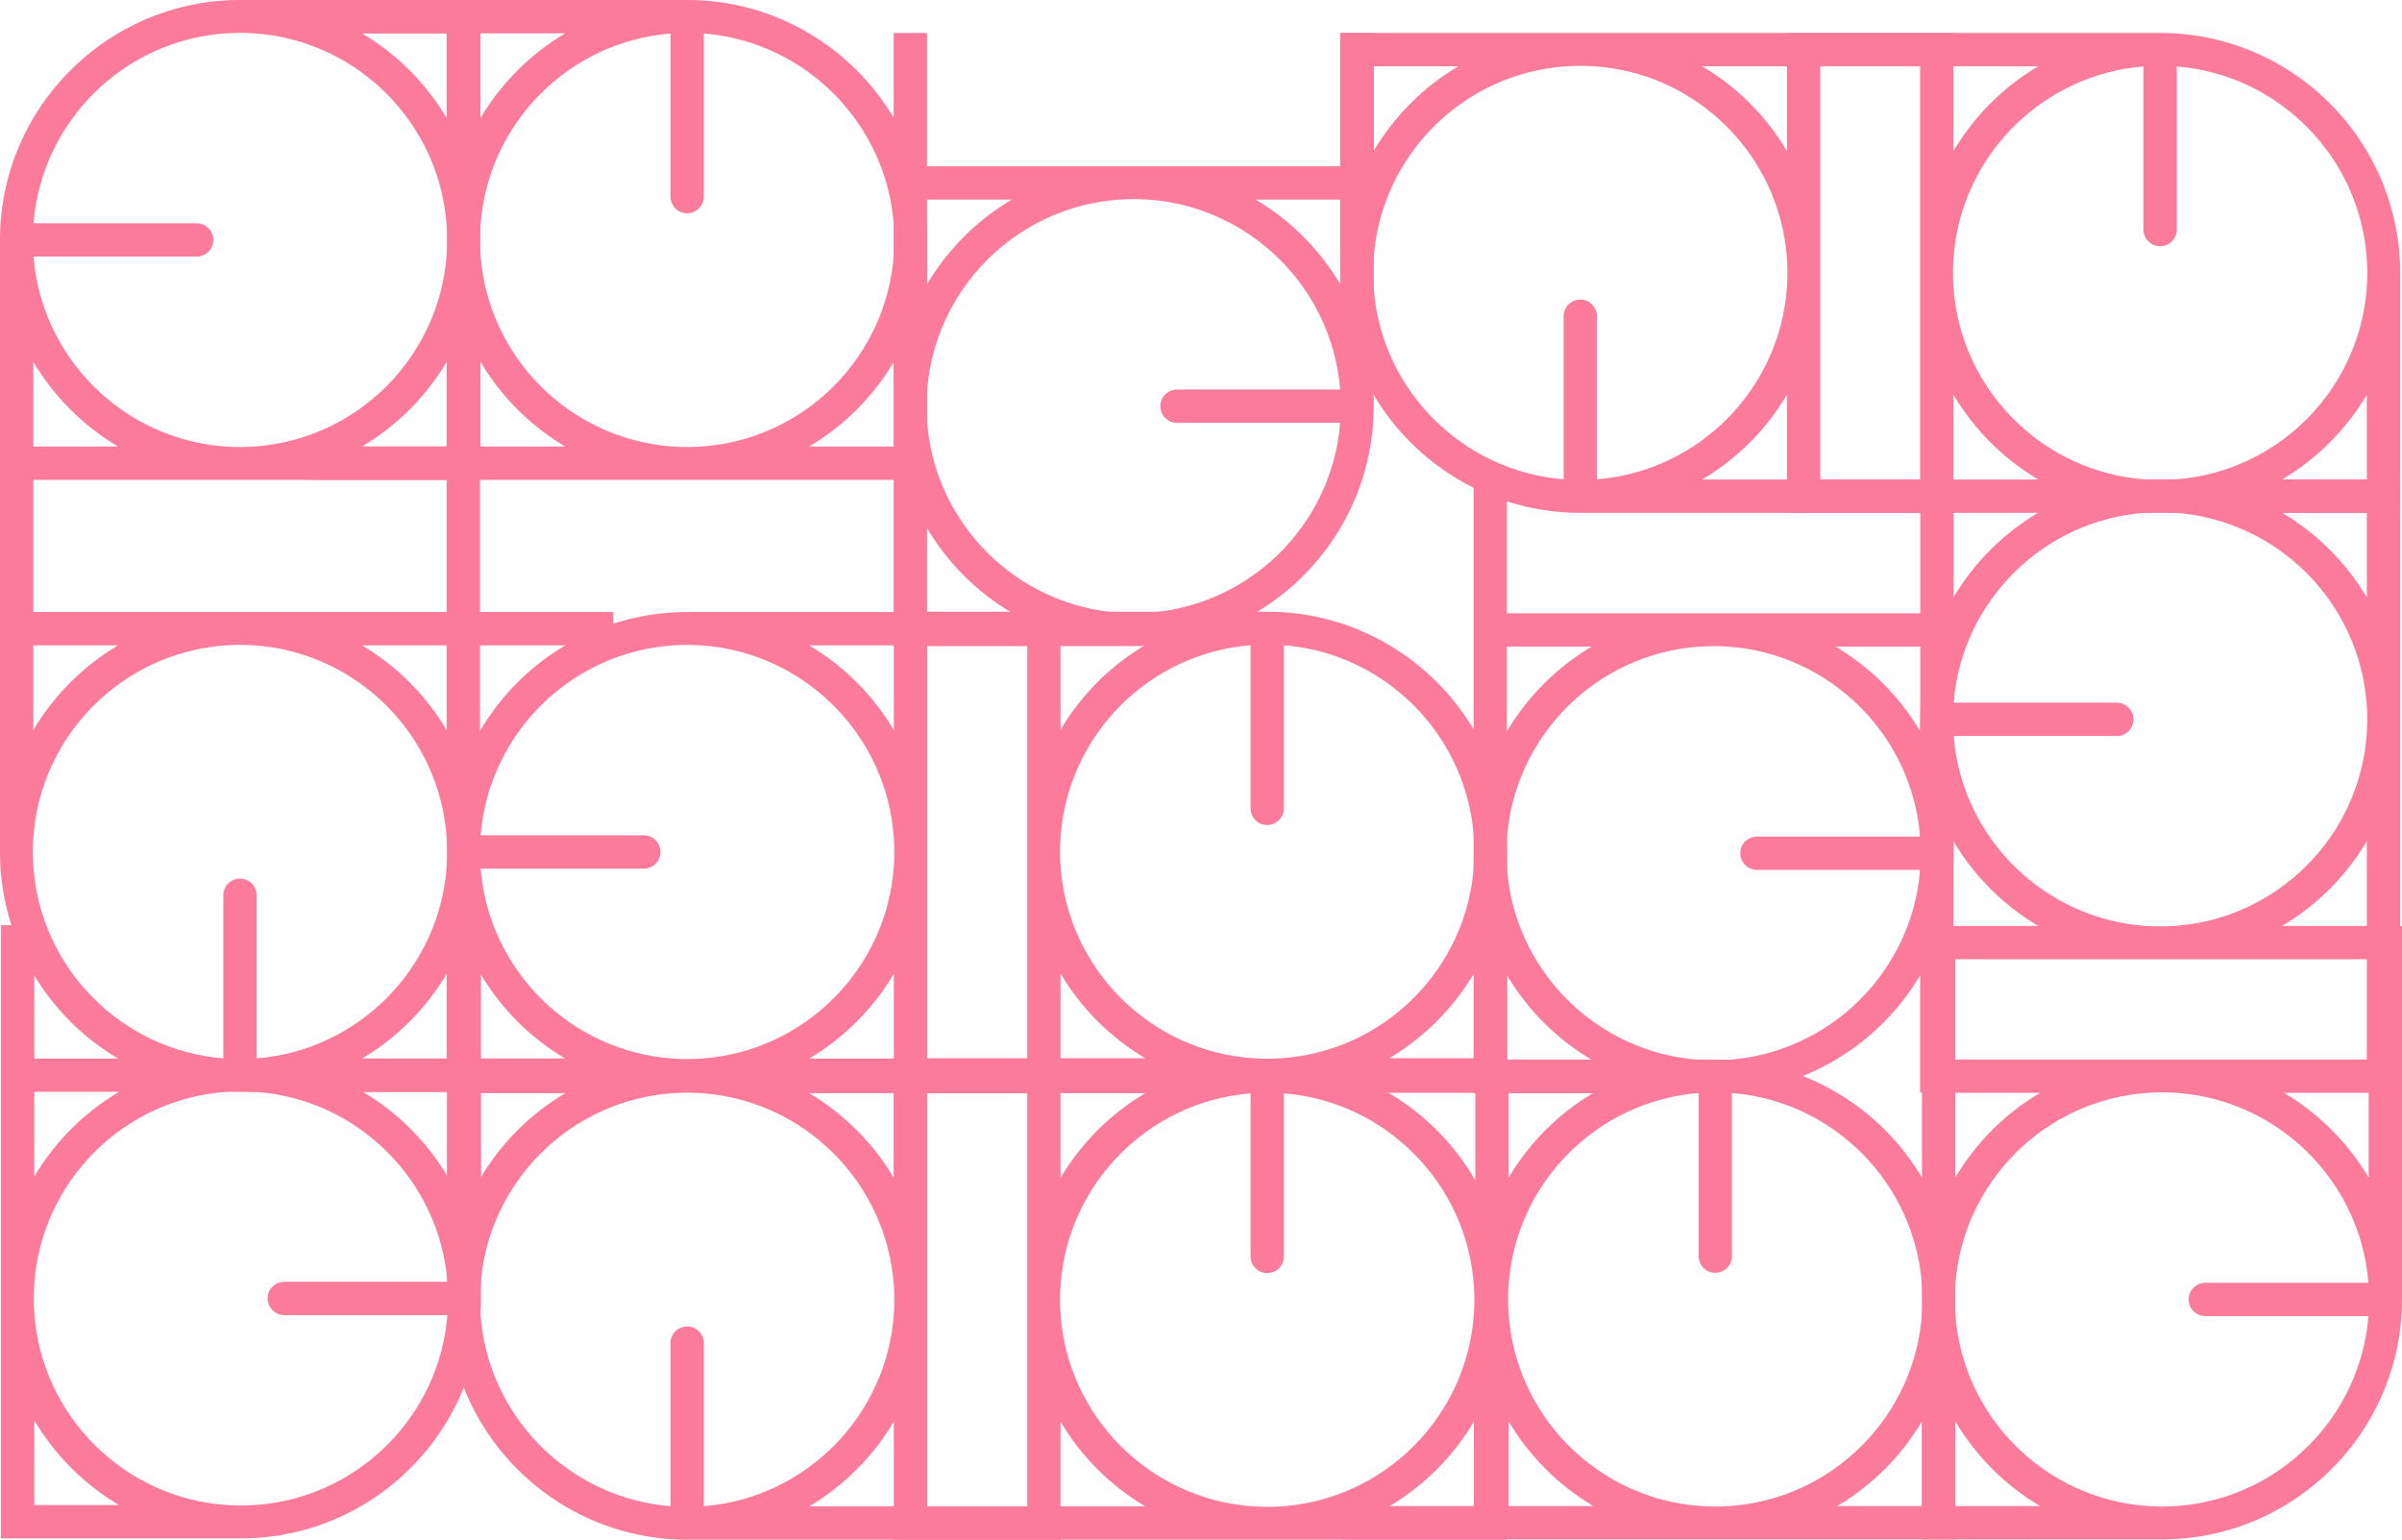 <svg width="1446" height="927" viewBox="0 0 1446 927" fill="none" xmlns="http://www.w3.org/2000/svg">
<path d="M1177.09 906.736L1177.09 782.343C1177.12 756.526 1170.19 731.177 1157.02 708.967C1144.56 687.95 1127.02 670.405 1105.99 657.95C1083.78 644.786 1058.43 637.855 1032.62 637.887H807.855L807.855 657.95L888.127 657.95L888.127 906.736L807.855 906.736L807.855 926.8L1177.11 926.8L1177.09 906.736ZM908.179 657.95H959.248C938.225 670.405 920.677 687.95 908.219 708.967L908.179 657.95ZM908.179 773.981C912.273 712.442 961.239 662.974 1022.57 658.071L1022.57 756.261C1022.57 758.921 1023.62 761.473 1025.51 763.354C1027.39 765.236 1029.94 766.293 1032.6 766.293C1035.26 766.293 1037.81 765.236 1039.7 763.354C1041.58 761.473 1042.63 758.921 1042.63 756.261L1042.63 658.079C1103.96 662.982 1152.93 712.451 1157.02 773.989C1157.21 776.75 1157.3 779.542 1157.3 782.351C1157.3 785.16 1157.21 787.969 1157.02 790.714C1152.9 852.814 1103.08 902.619 1040.96 906.744C1038.2 906.929 1035.41 907.025 1032.6 907.025C1029.79 907.025 1026.98 906.929 1024.24 906.744C962.122 902.619 912.305 852.814 908.179 790.714C907.994 787.953 907.898 785.16 907.898 782.351C907.898 779.542 907.994 776.742 908.179 773.981ZM908.179 855.719C920.637 876.737 938.185 894.281 959.208 906.736L908.179 906.736L908.179 855.719ZM1105.99 906.736C1127.02 894.281 1144.56 876.737 1157.02 855.719L1157.02 906.736L1105.99 906.736Z" fill="#FD7B9A"/>
<path d="M907.352 782.544C907.383 756.726 900.451 731.378 887.284 709.168C874.827 688.15 857.278 670.606 836.256 658.151C814.047 644.988 788.698 638.057 762.879 638.088H538.118L538.118 658.151L618.39 658.151L618.39 906.937L538.118 906.937L538.118 927L907.368 927L907.352 782.544ZM638.442 658.151H689.471C668.448 670.606 650.899 688.15 638.442 709.168L638.442 658.151ZM638.442 774.181C642.536 712.643 691.501 663.175 752.829 658.271L752.829 756.462C752.829 759.122 753.886 761.674 755.768 763.555C757.65 765.436 760.202 766.493 762.863 766.493C765.524 766.493 768.076 765.436 769.958 763.555C771.84 761.674 772.897 759.122 772.897 756.462L772.897 658.271C834.225 663.175 883.19 712.643 887.284 774.182C887.469 776.942 887.565 779.735 887.565 782.544C887.565 785.353 887.469 788.162 887.284 790.906C883.158 853.007 833.342 902.812 771.227 906.937C768.466 907.121 765.673 907.218 762.863 907.218C760.054 907.218 757.244 907.121 754.499 906.937C692.384 902.812 642.568 853.006 638.442 790.906C638.257 788.146 638.161 785.353 638.161 782.544C638.161 779.735 638.257 776.942 638.442 774.181ZM638.442 855.92C650.899 876.937 668.448 894.482 689.471 906.937L638.442 906.937L638.442 855.92ZM836.256 906.937C857.278 894.482 874.827 876.937 887.284 855.92L887.284 906.937L836.256 906.937Z" fill="#FD7B9A"/>
<path d="M269.192 782.544C269.16 808.362 276.093 833.71 289.26 855.92C301.717 876.937 319.266 894.482 340.288 906.937C362.5 920.094 387.847 927.024 413.665 927L638.426 927L638.426 906.937L558.154 906.937L558.154 658.151H638.426L638.426 638.088L269.176 638.088L269.192 782.544ZM538.102 906.937L487.073 906.937C508.096 894.482 525.644 876.937 538.102 855.92L538.102 906.937ZM538.102 790.906C534.008 852.445 485.042 901.913 423.715 906.816L423.715 808.626C423.715 805.966 422.658 803.414 420.776 801.533C418.894 799.652 416.342 798.595 413.681 798.595C411.02 798.595 408.467 799.652 406.586 801.533C404.704 803.414 403.647 805.966 403.647 808.626L403.647 906.816C342.319 901.913 293.353 852.445 289.26 790.906C289.075 788.146 288.979 785.353 288.979 782.544C288.979 779.735 289.075 776.926 289.26 774.181C293.385 712.081 343.202 662.276 405.316 658.151C408.078 657.966 410.871 657.87 413.681 657.87C416.49 657.87 419.3 657.966 422.045 658.151C484.159 662.276 533.976 712.081 538.102 774.182C538.287 776.942 538.383 779.735 538.383 782.544C538.383 785.353 538.287 788.146 538.102 790.906ZM538.102 709.168C525.644 688.15 508.096 670.606 487.073 658.151H538.102L538.102 709.168ZM340.288 658.151C319.266 670.606 301.717 688.15 289.26 709.168L289.26 658.151H340.288Z" fill="#FD7B9A"/>
<path d="M907.352 512.74C907.383 486.922 900.451 461.574 887.284 439.364C874.827 418.346 857.278 400.801 836.256 388.347C814.044 375.19 788.697 368.259 762.879 368.283H538.118L538.118 388.347H618.39L618.39 637.133L538.118 637.133L538.118 657.196L907.368 657.196L907.352 512.74ZM638.442 388.347H689.471C668.448 400.801 650.899 418.346 638.442 439.364L638.442 388.347ZM638.442 504.377C642.536 442.839 691.501 393.371 752.829 388.467L752.829 486.657C752.829 489.318 753.886 491.869 755.768 493.751C757.65 495.632 760.202 496.689 762.863 496.689C765.524 496.689 768.076 495.632 769.958 493.751C771.84 491.869 772.897 489.318 772.897 486.657L772.897 388.467C834.225 393.371 883.19 442.839 887.284 504.377C887.469 507.138 887.565 509.931 887.565 512.74C887.565 515.549 887.469 518.357 887.284 521.102C883.158 583.202 833.342 633.008 771.227 637.133C768.466 637.317 765.673 637.413 762.863 637.413C760.054 637.413 757.244 637.317 754.499 637.133C692.384 633.008 642.568 583.202 638.442 521.102C638.257 518.341 638.161 515.549 638.161 512.74C638.161 509.931 638.257 507.138 638.442 504.377ZM638.442 586.115C650.899 607.133 668.448 624.678 689.471 637.133H638.442L638.442 586.115ZM836.256 637.133C857.278 624.678 874.827 607.133 887.284 586.115L887.284 637.133H836.256Z" fill="#FD7B9A"/>
<path d="M413.681 368.484C387.857 368.453 362.503 375.384 340.288 388.547C319.266 401.002 301.717 418.547 289.26 439.565C276.1 461.771 269.167 487.113 269.192 512.924L269.192 737.634H289.26L289.26 657.381H538.102L538.102 737.634H558.17L558.17 368.468L413.681 368.484ZM289.26 637.333L289.26 586.316C301.717 607.334 319.266 624.879 340.288 637.333H289.26ZM405.316 637.333C343.764 633.24 294.284 584.286 289.38 522.972H387.592C390.254 522.972 392.806 521.915 394.688 520.034C396.569 518.152 397.626 515.601 397.626 512.94C397.626 510.28 396.569 507.728 394.688 505.847C392.806 503.966 390.254 502.909 387.592 502.909H289.38C294.284 441.595 343.764 392.64 405.316 388.547C408.078 388.363 410.871 388.266 413.681 388.266C416.49 388.266 419.3 388.363 422.045 388.547C484.159 392.672 533.976 442.478 538.102 504.578C538.287 507.339 538.383 510.131 538.383 512.94C538.383 515.749 538.287 518.558 538.102 521.303C533.976 583.443 484.159 633.2 422.045 637.333C419.284 637.518 416.49 637.614 413.681 637.614C410.871 637.614 408.078 637.518 405.316 637.333ZM487.073 637.333C508.096 624.879 525.644 607.334 538.102 586.316L538.102 637.333H487.073ZM538.102 439.565C525.644 418.547 508.096 401.002 487.073 388.547H538.102L538.102 439.565Z" fill="#FD7B9A"/>
<path d="M0 512.94C-0.031 538.758 6.902 564.106 20.068 586.316C32.526 607.334 50.074 624.878 71.097 637.333C93.306 650.496 118.655 657.428 144.473 657.397L369.25 657.397L369.25 637.333H288.979L288.979 388.547H369.25L369.25 368.484L0 368.484L0 512.94ZM268.911 637.333L217.882 637.333C238.904 624.878 256.453 607.334 268.911 586.316L268.911 637.333ZM268.911 521.303C264.817 582.841 215.851 632.309 154.523 637.213L154.523 539.023C154.523 536.362 153.466 533.81 151.584 531.929C149.703 530.048 147.151 528.991 144.489 528.991C141.828 528.991 139.276 530.048 137.394 531.929C135.513 533.81 134.455 536.362 134.455 539.023L134.455 637.213C73.128 632.309 24.162 582.841 20.068 521.303C19.884 518.542 19.787 515.749 19.787 512.94C19.787 510.131 19.884 507.322 20.068 504.578C24.194 442.478 74.011 392.672 136.125 388.547C138.886 388.363 141.68 388.266 144.489 388.266C147.299 388.266 150.108 388.363 152.854 388.547C214.968 392.672 264.785 442.478 268.911 504.578C269.095 507.339 269.192 510.131 269.192 512.94C269.192 515.749 269.095 518.542 268.911 521.303ZM268.911 439.564C256.453 418.547 238.904 401.002 217.882 388.547H268.911L268.911 439.564ZM71.097 388.547C50.074 401.002 32.526 418.547 20.068 439.564L20.068 388.547H71.097Z" fill="#FD7B9A"/>
<path d="M144.49 0C118.666 -0.031 93.312 6.9 71.097 20.064C50.075 32.518 32.526 50.063 20.068 71.081C6.899 93.289 -0.034 118.638 0 144.456L0 369.166H20.068L20.068 288.913H268.911L268.911 369.166H288.979L288.979 0H144.49ZM20.068 268.849L20.068 217.832C32.526 238.85 50.074 256.395 71.097 268.849H20.068ZM136.125 268.849C74.573 264.756 25.093 215.802 20.189 154.488H118.401C121.062 154.488 123.614 153.431 125.496 151.55C127.378 149.669 128.435 147.117 128.435 144.456C128.435 141.796 127.378 139.244 125.496 137.363C123.614 135.482 121.062 134.425 118.401 134.425H20.189C25.093 73.111 74.573 24.157 136.125 20.064C138.886 19.879 141.68 19.783 144.49 19.783C147.299 19.783 150.108 19.879 152.854 20.064C214.968 24.189 264.785 73.994 268.911 136.094C269.095 138.855 269.192 141.648 269.192 144.457C269.192 147.265 269.095 150.074 268.911 152.819C264.785 214.919 214.968 264.724 152.854 268.849C150.092 269.034 147.299 269.13 144.49 269.13C141.68 269.13 138.87 269.034 136.125 268.849ZM217.882 268.849C238.904 256.395 256.453 238.85 268.911 217.832L268.911 268.849H217.882ZM268.911 71.081C256.453 50.063 238.904 32.518 217.882 20.064H268.911L268.911 71.081Z" fill="#FD7B9A"/>
<path d="M145.051 926.198C170.875 926.229 196.229 919.298 218.444 906.134C239.466 893.679 257.015 876.135 269.472 855.117C282.638 832.913 289.571 807.57 289.54 781.757L289.54 557.048H269.473L269.473 637.301L20.63 637.301L20.63 557.048H0.562L0.562 926.214L145.051 926.198ZM269.473 657.348L269.473 708.366C257.015 687.348 239.466 669.803 218.444 657.348L269.473 657.348ZM153.416 657.348C214.968 661.441 264.447 710.396 269.352 771.71L171.148 771.71C168.486 771.71 165.934 772.767 164.052 774.648C162.171 776.529 161.114 779.081 161.114 781.741C161.114 784.402 162.171 786.953 164.052 788.835C165.934 790.716 168.486 791.773 171.148 791.773L269.352 791.773C264.447 853.087 214.968 902.041 153.416 906.134C150.654 906.319 147.861 906.415 145.051 906.415C142.242 906.415 139.432 906.319 136.687 906.134C74.573 902.049 24.756 852.204 20.63 790.104C20.445 787.343 20.349 784.55 20.349 781.741C20.349 778.932 20.445 776.124 20.63 773.379C24.756 711.279 74.573 661.473 136.687 657.348C139.448 657.164 142.242 657.068 145.051 657.068C147.861 657.068 150.654 657.164 153.416 657.348ZM71.659 657.348C50.636 669.803 33.087 687.348 20.63 708.366L20.63 657.348H71.659ZM20.63 855.117C33.087 876.135 50.636 893.679 71.659 906.134L20.63 906.134L20.63 855.117Z" fill="#FD7B9A"/>
<path d="M1031.6 658.151C1057.42 658.182 1082.77 651.251 1104.99 638.088C1126.01 625.633 1143.56 608.088 1156.02 587.071C1169.18 564.866 1176.12 539.523 1176.09 513.711L1176.09 289.001H1156.02L1156.02 369.255L907.176 369.254L907.176 289.001H887.108L887.108 658.167L1031.6 658.151ZM1156.02 389.302L1156.02 440.319C1143.56 419.301 1126.01 401.757 1104.99 389.302H1156.02ZM1039.96 389.302C1101.51 393.395 1150.99 442.349 1155.9 503.663L1057.69 503.663C1055.02 503.663 1052.47 504.72 1050.59 506.601C1048.71 508.483 1047.65 511.034 1047.65 513.695C1047.65 516.355 1048.71 518.907 1050.59 520.788C1052.47 522.67 1055.02 523.726 1057.69 523.726H1155.91C1151.01 585.04 1101.53 633.995 1039.98 638.088C1037.22 638.272 1034.42 638.369 1031.61 638.369C1028.8 638.369 1025.99 638.272 1023.25 638.088C961.134 633.963 911.318 584.157 907.192 522.057C907.007 519.296 906.911 516.504 906.911 513.695C906.911 510.886 907.007 508.077 907.192 505.332C911.318 443.232 961.134 393.427 1023.25 389.302C1026.01 389.117 1028.8 389.021 1031.61 389.021C1034.42 389.021 1037.2 389.117 1039.96 389.302ZM958.204 389.302C937.182 401.757 919.633 419.301 907.176 440.319L907.176 389.302H958.204ZM907.176 587.07C919.633 608.088 937.182 625.633 958.204 638.088H907.176L907.176 587.07Z" fill="#FD7B9A"/>
<path d="M806.836 164.295C806.805 190.113 813.738 215.461 826.904 237.671C839.362 258.689 856.91 276.233 877.933 288.688C900.142 301.85 925.491 308.782 951.309 308.751H1176.07L1176.07 288.688H1095.8L1095.8 39.902H1176.07L1176.07 19.839L806.82 19.839L806.836 164.295ZM1075.75 288.688L1024.72 288.688C1045.74 276.233 1063.29 258.689 1075.75 237.671L1075.75 288.688ZM1075.75 172.658C1071.65 234.196 1022.69 283.664 961.359 288.568L961.359 190.378C961.359 187.717 960.302 185.165 958.42 183.284C956.539 181.403 953.986 180.346 951.325 180.346C948.664 180.346 946.112 181.403 944.23 183.284C942.348 185.165 941.291 187.717 941.291 190.378L941.291 288.568C879.964 283.664 830.998 234.196 826.904 172.658C826.719 169.897 826.623 167.104 826.623 164.295C826.623 161.486 826.719 158.677 826.904 155.933C831.03 93.832 880.847 44.027 942.961 39.902C945.722 39.718 948.516 39.621 951.325 39.621C954.135 39.621 956.944 39.718 959.69 39.902C1021.8 44.027 1071.62 93.833 1075.75 155.933C1075.93 158.693 1076.03 161.486 1076.03 164.295C1076.03 167.104 1075.93 169.897 1075.75 172.658ZM1075.75 90.919C1063.29 69.902 1045.74 52.357 1024.72 39.902H1075.75L1075.75 90.919ZM877.933 39.902C856.91 52.357 839.362 69.902 826.904 90.919L826.904 39.902L877.933 39.902Z" fill="#FD7B9A"/>
<path d="M558.058 389.005H682.479C708.302 389.036 733.657 382.105 755.871 368.941C776.894 356.487 794.443 338.942 806.9 317.924C820.059 295.72 826.991 270.382 826.968 244.573L826.968 19.863H806.9L806.9 100.116L558.058 100.116L558.058 19.863H537.99L537.99 389.029L558.058 389.005ZM806.9 120.156L806.9 171.173C794.443 150.155 776.894 132.61 755.871 120.156H806.9ZM690.843 120.156C752.396 124.249 801.875 173.203 806.78 234.517H708.567C705.906 234.517 703.354 235.574 701.472 237.455C699.59 239.336 698.533 241.888 698.533 244.549C698.533 247.209 699.59 249.761 701.472 251.642C703.354 253.523 705.906 254.58 708.567 254.58H806.78C801.915 315.894 752.396 364.849 690.843 368.941C688.082 369.126 685.288 369.222 682.479 369.222C679.669 369.222 676.86 369.126 674.115 368.941C612 364.816 562.184 315.011 558.058 252.911C557.873 250.15 557.777 247.357 557.777 244.549C557.777 241.74 557.873 238.931 558.058 236.186C562.184 174.086 612 124.281 674.115 120.156C676.876 119.971 679.67 119.875 682.479 119.875C685.289 119.875 688.082 119.971 690.843 120.156ZM609.086 120.156C588.064 132.61 570.515 150.155 558.058 171.173L558.058 120.156H609.086ZM558.058 317.924C570.515 338.942 588.064 356.487 609.086 368.941H558.058L558.058 317.924Z" fill="#FD7B9A"/>
<path d="M558.17 144.456C558.201 118.639 551.268 93.29 538.102 71.081C525.644 50.063 508.096 32.518 487.073 20.064C464.864 6.9 439.515 -0.031 413.697 0H188.936L188.936 20.064H269.208L269.208 268.849L188.936 268.849L188.936 288.913H558.186L558.17 144.456ZM289.26 20.064H340.288C319.266 32.518 301.717 50.063 289.26 71.081L289.26 20.064ZM289.26 136.094C293.353 74.556 342.319 25.087 403.647 20.184L403.647 118.374C403.647 121.035 404.704 123.586 406.586 125.467C408.467 127.349 411.02 128.406 413.681 128.406C416.342 128.406 418.894 127.349 420.776 125.467C422.658 123.586 423.715 121.035 423.715 118.374L423.715 20.184C485.042 25.087 534.008 74.556 538.102 136.094C538.287 138.855 538.383 141.648 538.383 144.456C538.383 147.265 538.287 150.074 538.102 152.819C533.976 214.919 484.159 264.724 422.045 268.849C419.284 269.034 416.49 269.13 413.681 269.13C410.871 269.13 408.062 269.034 405.317 268.849C343.202 264.724 293.385 214.919 289.26 152.819C289.075 150.074 288.979 147.265 288.979 144.456C288.979 141.647 289.075 138.839 289.26 136.094ZM289.26 217.832C301.717 238.85 319.266 256.395 340.288 268.849H289.26L289.26 217.832ZM487.073 268.849C508.096 256.395 525.644 238.85 538.102 217.832L538.102 268.849H487.073Z" fill="#FD7B9A"/>
<path d="M1301.51 926.8C1327.33 926.831 1352.69 919.9 1374.9 906.736C1395.93 894.281 1413.47 876.737 1425.93 855.719C1439.1 833.515 1446.03 808.172 1446 782.359L1446 557.65H1425.93L1425.93 637.903L1177.09 637.903L1177.09 557.65H1157.02L1157.02 926.816L1301.51 926.8ZM1425.93 657.95L1425.93 708.968C1413.47 687.95 1395.93 670.405 1374.9 657.95H1425.93ZM1309.88 657.95C1371.43 662.043 1420.91 710.998 1425.81 772.312L1327.6 772.312C1324.94 772.312 1322.39 773.368 1320.5 775.25C1318.62 777.131 1317.57 779.683 1317.57 782.343C1317.57 785.004 1318.62 787.555 1320.5 789.437C1322.39 791.318 1324.94 792.375 1327.6 792.375L1425.81 792.375C1420.91 853.689 1371.43 902.643 1309.88 906.736C1307.11 906.921 1304.32 907.017 1301.51 907.017C1298.7 907.017 1295.89 906.921 1293.15 906.736C1231.03 902.611 1181.22 852.806 1177.09 790.706C1176.91 787.945 1176.81 785.152 1176.81 782.343C1176.81 779.534 1176.91 776.726 1177.09 773.981C1181.22 711.849 1231.03 662.091 1293.18 657.95C1295.94 657.766 1298.73 657.669 1301.54 657.669C1304.35 657.669 1307.11 657.766 1309.88 657.95ZM1228.12 657.95C1207.1 670.405 1189.55 687.95 1177.09 708.967L1177.09 657.95H1228.12ZM1177.09 855.719C1189.55 876.737 1207.1 894.281 1228.12 906.736L1177.09 906.736L1177.09 855.719Z" fill="#FD7B9A"/>
<path d="M1300.4 288.624C1274.58 288.593 1249.23 295.524 1227.01 308.687C1205.99 321.142 1188.44 338.687 1175.98 359.704C1162.82 381.911 1155.89 407.252 1155.91 433.064L1155.91 657.774H1175.98L1175.98 577.52L1424.82 577.52L1424.82 657.774H1444.89L1444.89 288.608L1300.4 288.624ZM1175.98 557.473L1175.98 506.456C1188.44 527.474 1205.99 545.018 1227.01 557.473H1175.98ZM1292.04 557.473C1230.49 553.38 1181.01 504.425 1176.1 443.112H1274.31C1276.98 443.112 1279.53 442.055 1281.41 440.174C1283.29 438.292 1284.35 435.741 1284.35 433.08C1284.35 430.42 1283.29 427.868 1281.41 425.987C1279.53 424.105 1276.98 423.048 1274.31 423.048H1176.09C1180.99 361.735 1230.47 312.78 1292.02 308.687C1294.78 308.503 1297.58 308.406 1300.39 308.406C1303.2 308.406 1306.01 308.503 1308.75 308.687C1370.87 312.812 1420.68 362.618 1424.81 424.718C1424.99 427.478 1425.09 430.271 1425.09 433.08C1425.09 435.889 1424.99 438.698 1424.81 441.443C1420.68 503.543 1370.87 553.348 1308.75 557.473C1305.99 557.658 1303.2 557.754 1300.39 557.754C1297.58 557.754 1294.78 557.658 1292.02 557.473H1292.04ZM1373.8 557.473C1394.82 545.018 1412.37 527.474 1424.82 506.456L1424.82 557.473H1373.8ZM1424.82 359.704C1412.37 338.687 1394.82 321.142 1373.8 308.687H1424.82L1424.82 359.704Z" fill="#FD7B9A"/>
<path d="M1444.89 164.295C1444.92 138.478 1437.99 113.13 1424.82 90.919C1412.37 69.902 1394.82 52.357 1373.8 39.902C1351.59 26.741 1326.24 19.81 1300.42 19.839H1075.64L1075.64 39.902H1155.91L1155.91 288.688H1075.64L1075.64 308.751L1444.89 308.751L1444.89 164.295ZM1175.98 39.902H1227.01C1205.99 52.357 1188.44 69.902 1175.98 90.919L1175.98 39.902ZM1175.98 155.933C1180.08 94.402 1229.04 44.926 1290.37 40.031L1290.37 138.213C1290.37 140.873 1291.43 143.425 1293.31 145.306C1295.19 147.188 1297.74 148.244 1300.4 148.244C1303.06 148.244 1305.62 147.188 1307.5 145.306C1309.38 143.425 1310.44 140.873 1310.44 138.213L1310.44 40.031C1371.76 44.934 1420.73 94.402 1424.82 155.933C1425.01 158.699 1425.11 161.486 1425.11 164.295C1425.11 167.104 1425.01 169.913 1424.82 172.666C1420.7 234.758 1370.88 284.563 1308.77 288.688C1306.01 288.881 1303.21 288.969 1300.4 288.969C1297.59 288.969 1294.78 288.881 1292.04 288.688C1229.92 284.563 1180.11 234.758 1175.98 172.666C1175.8 169.905 1175.7 167.104 1175.7 164.295C1175.7 161.486 1175.78 158.701 1175.98 155.933ZM1175.98 237.671C1188.44 258.689 1205.99 276.233 1227.01 288.688H1175.98L1175.98 237.671ZM1373.8 288.688C1394.82 276.233 1412.37 258.689 1424.82 237.671L1424.82 288.688H1373.8Z" fill="#FD7B9A"/>
</svg>
